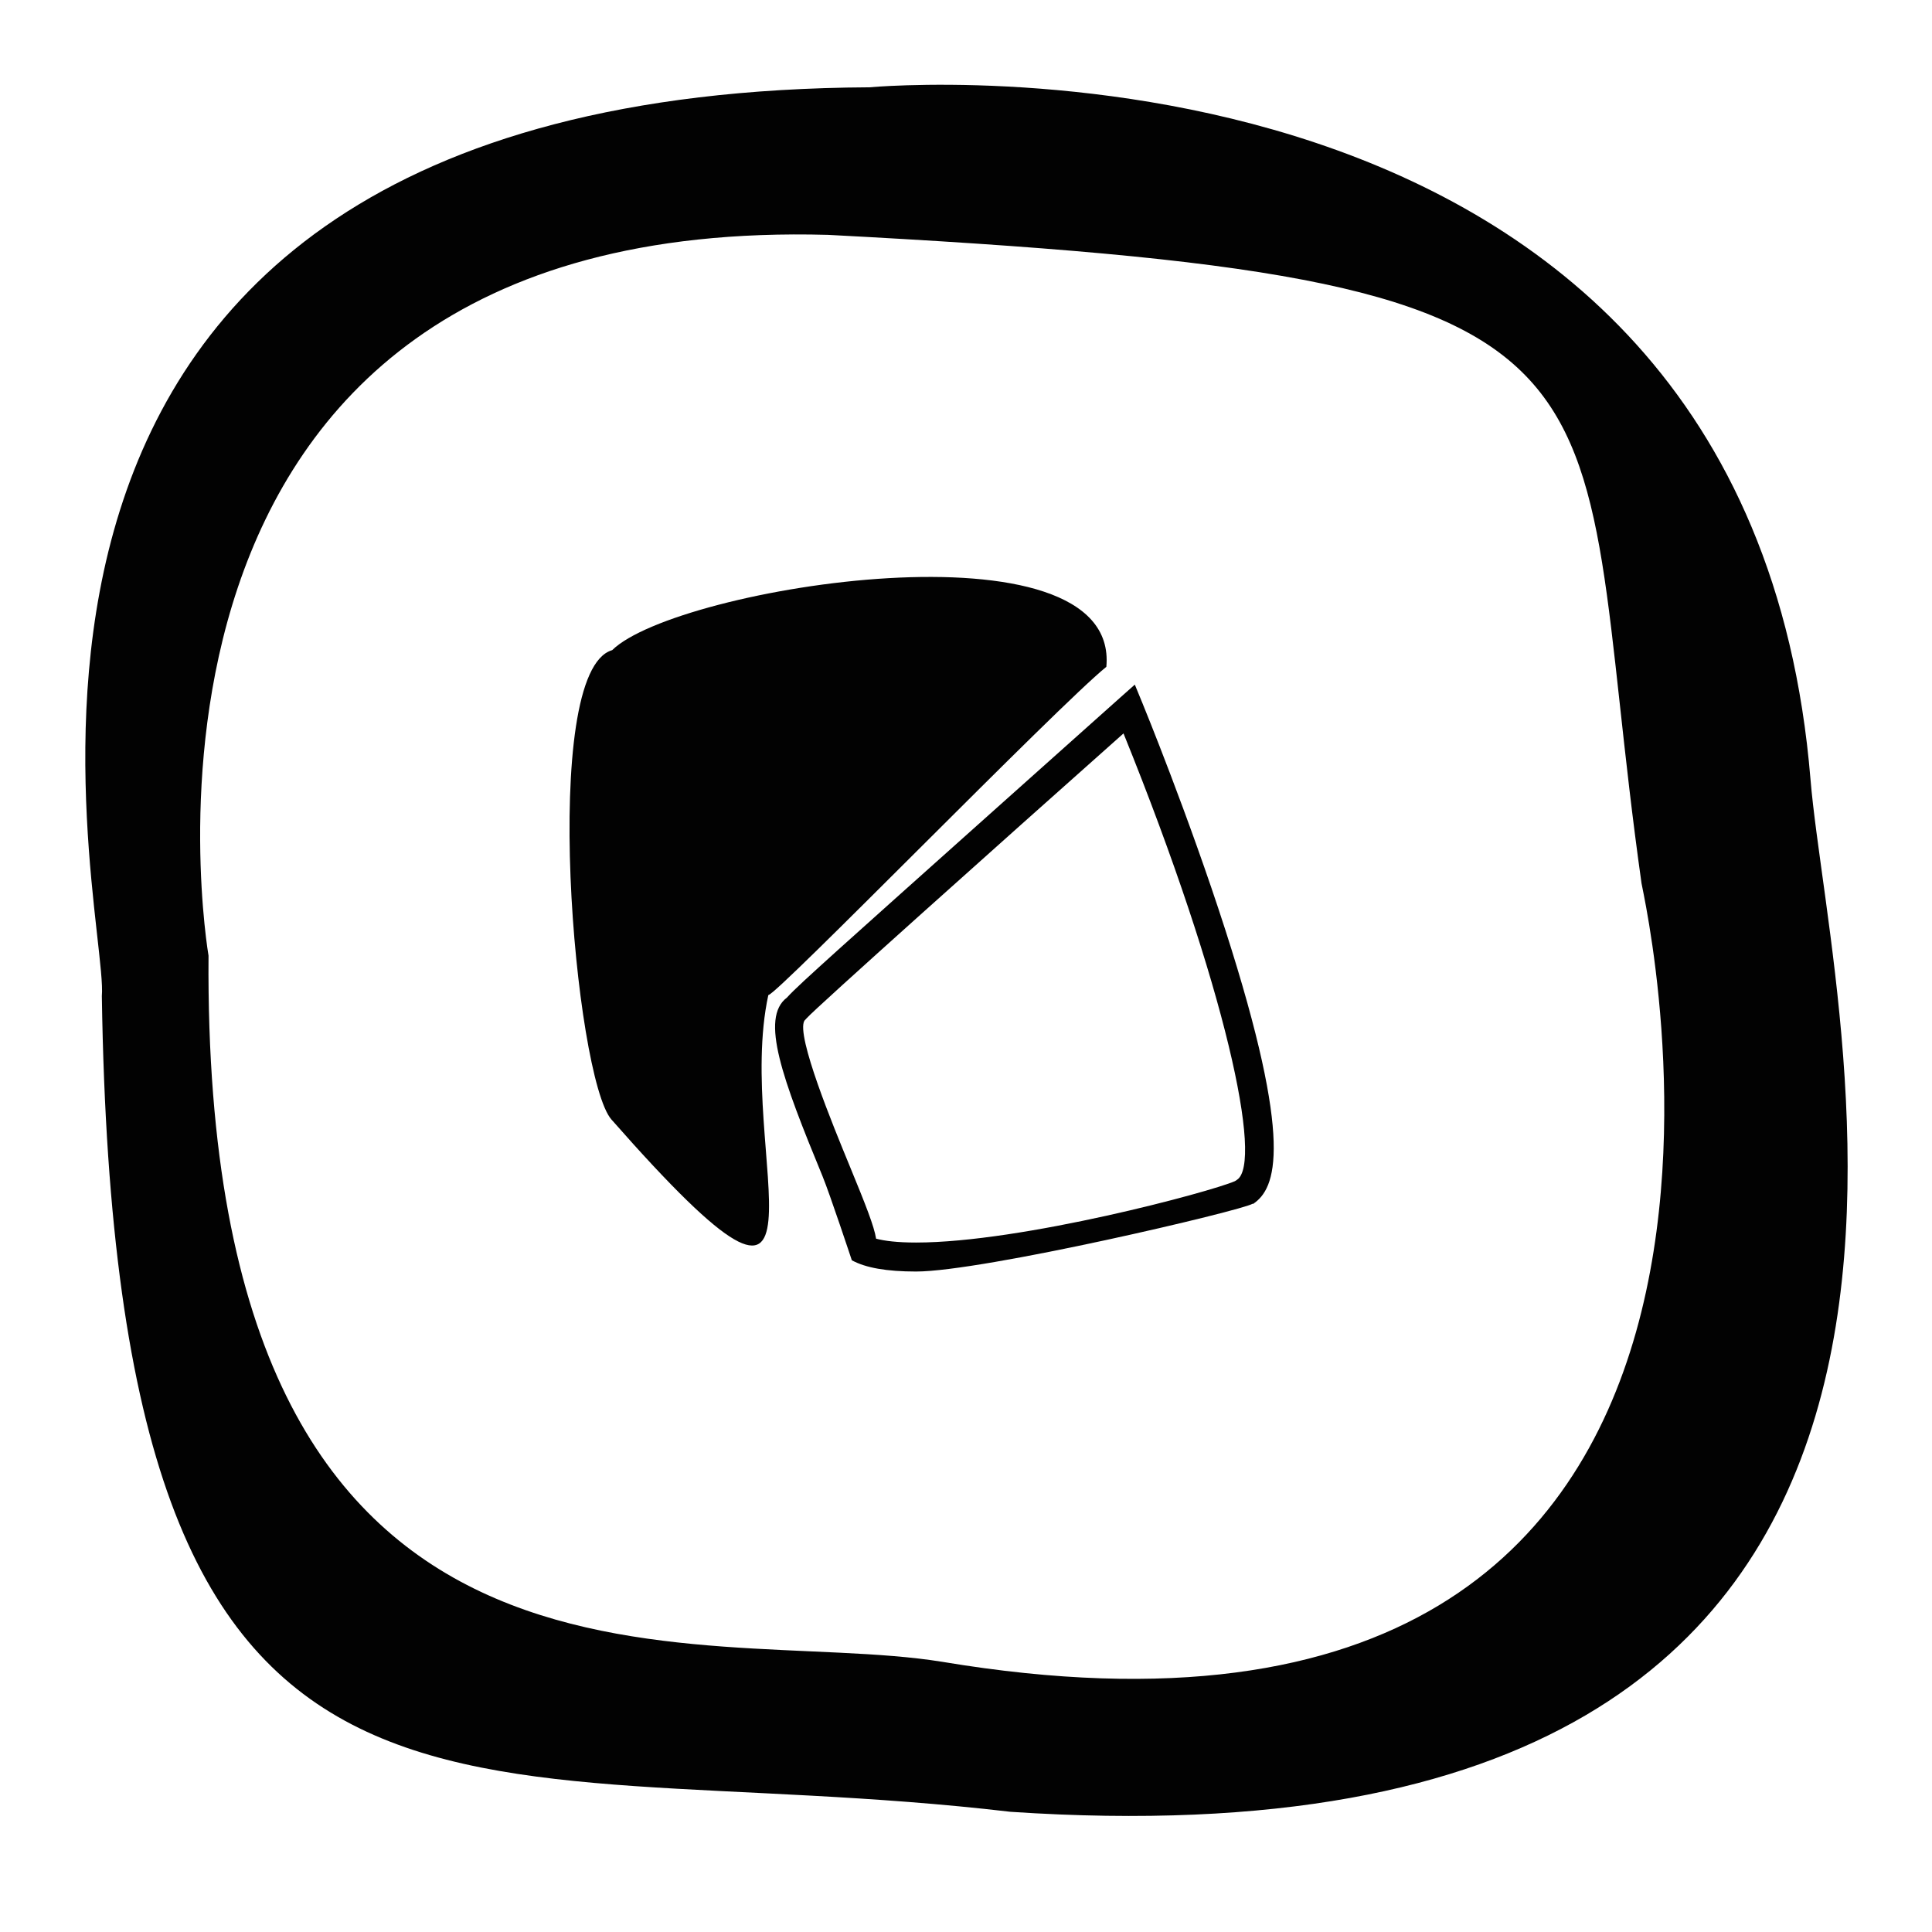 <?xml version="1.0" encoding="utf-8"?>
<!-- Generator: Adobe Illustrator 16.0.0, SVG Export Plug-In . SVG Version: 6.00 Build 0)  -->
<!DOCTYPE svg PUBLIC "-//W3C//DTD SVG 1.1//EN" "http://www.w3.org/Graphics/SVG/1.1/DTD/svg11.dtd">
<svg version="1.1" id="Layer_1" xmlns="http://www.w3.org/2000/svg" xmlns:xlink="http://www.w3.org/1999/xlink" x="0px" y="0px"
	 width="200px" height="200px" viewBox="0 0 200 200" enable-background="new 0 0 200 200" xml:space="preserve">
<path fill="#020202" d="M114.529,69.028c-5.018,4.053-34.184,34.055-34.992,33.98c-3.559,16.318,8.997,41.588-16.24,12.885
	c-3.795-4.315-7.526-46.415,0.076-48.591C70.034,60.74,115.949,53.419,114.529,69.028z"/>
<path fill="#020202" d="M89.997,9.038c0,0,90.8-8.537,97.425,71.635c2.139,25.892,26.822,114.212-82.812,106.884
	c-57.833-6.783-92.635,10.823-94.067-84.445C11.356,93.927-11.766,9.573,89.997,9.038z M97.508,172.025
	c95.045,15.865,72.428-80.06,72.422-80.584c-7.807-55.4,3.731-62.509-84.205-67.128c-77.433-2.145-64.138,74.62-64.138,74.62
	C20.974,181.232,72.201,167.943,97.508,172.025z"/>
<path fill="#020202" d="M94.831,131.628c-3.04,0-5.215-0.381-6.65-1.165c0,0-2.287-6.892-3.029-8.691
	c-4.162-10.099-6.487-16.381-3.698-18.494l0.001,0.002c0.758-0.842,2.293-2.229,5.229-4.887
	c3.237-2.929,29.212-26.119,29.212-26.119l1.58-1.404l0.803,1.954c0.049,0.115,4.754,11.583,8.568,23.445
	c7.118,22.136,5.264,26.789,2.854,28.371l-0.021-0.035C128.607,125.314,101.706,131.628,94.831,131.628z M90.693,128.229
	c0.857,0.224,2.161,0.398,4.138,0.398c10.922,0,30.491-5.247,33.008-6.355l0.218-0.144c2.686-1.76-1.076-19.833-11.752-46.205
	c-13.199,11.737-31.78,28.343-32.797,29.481l-0.242,0.263c-0.869,1.543,3.006,10.944,4.661,14.959
	C89.65,124.812,90.488,126.943,90.693,128.229z"/>
</svg>
